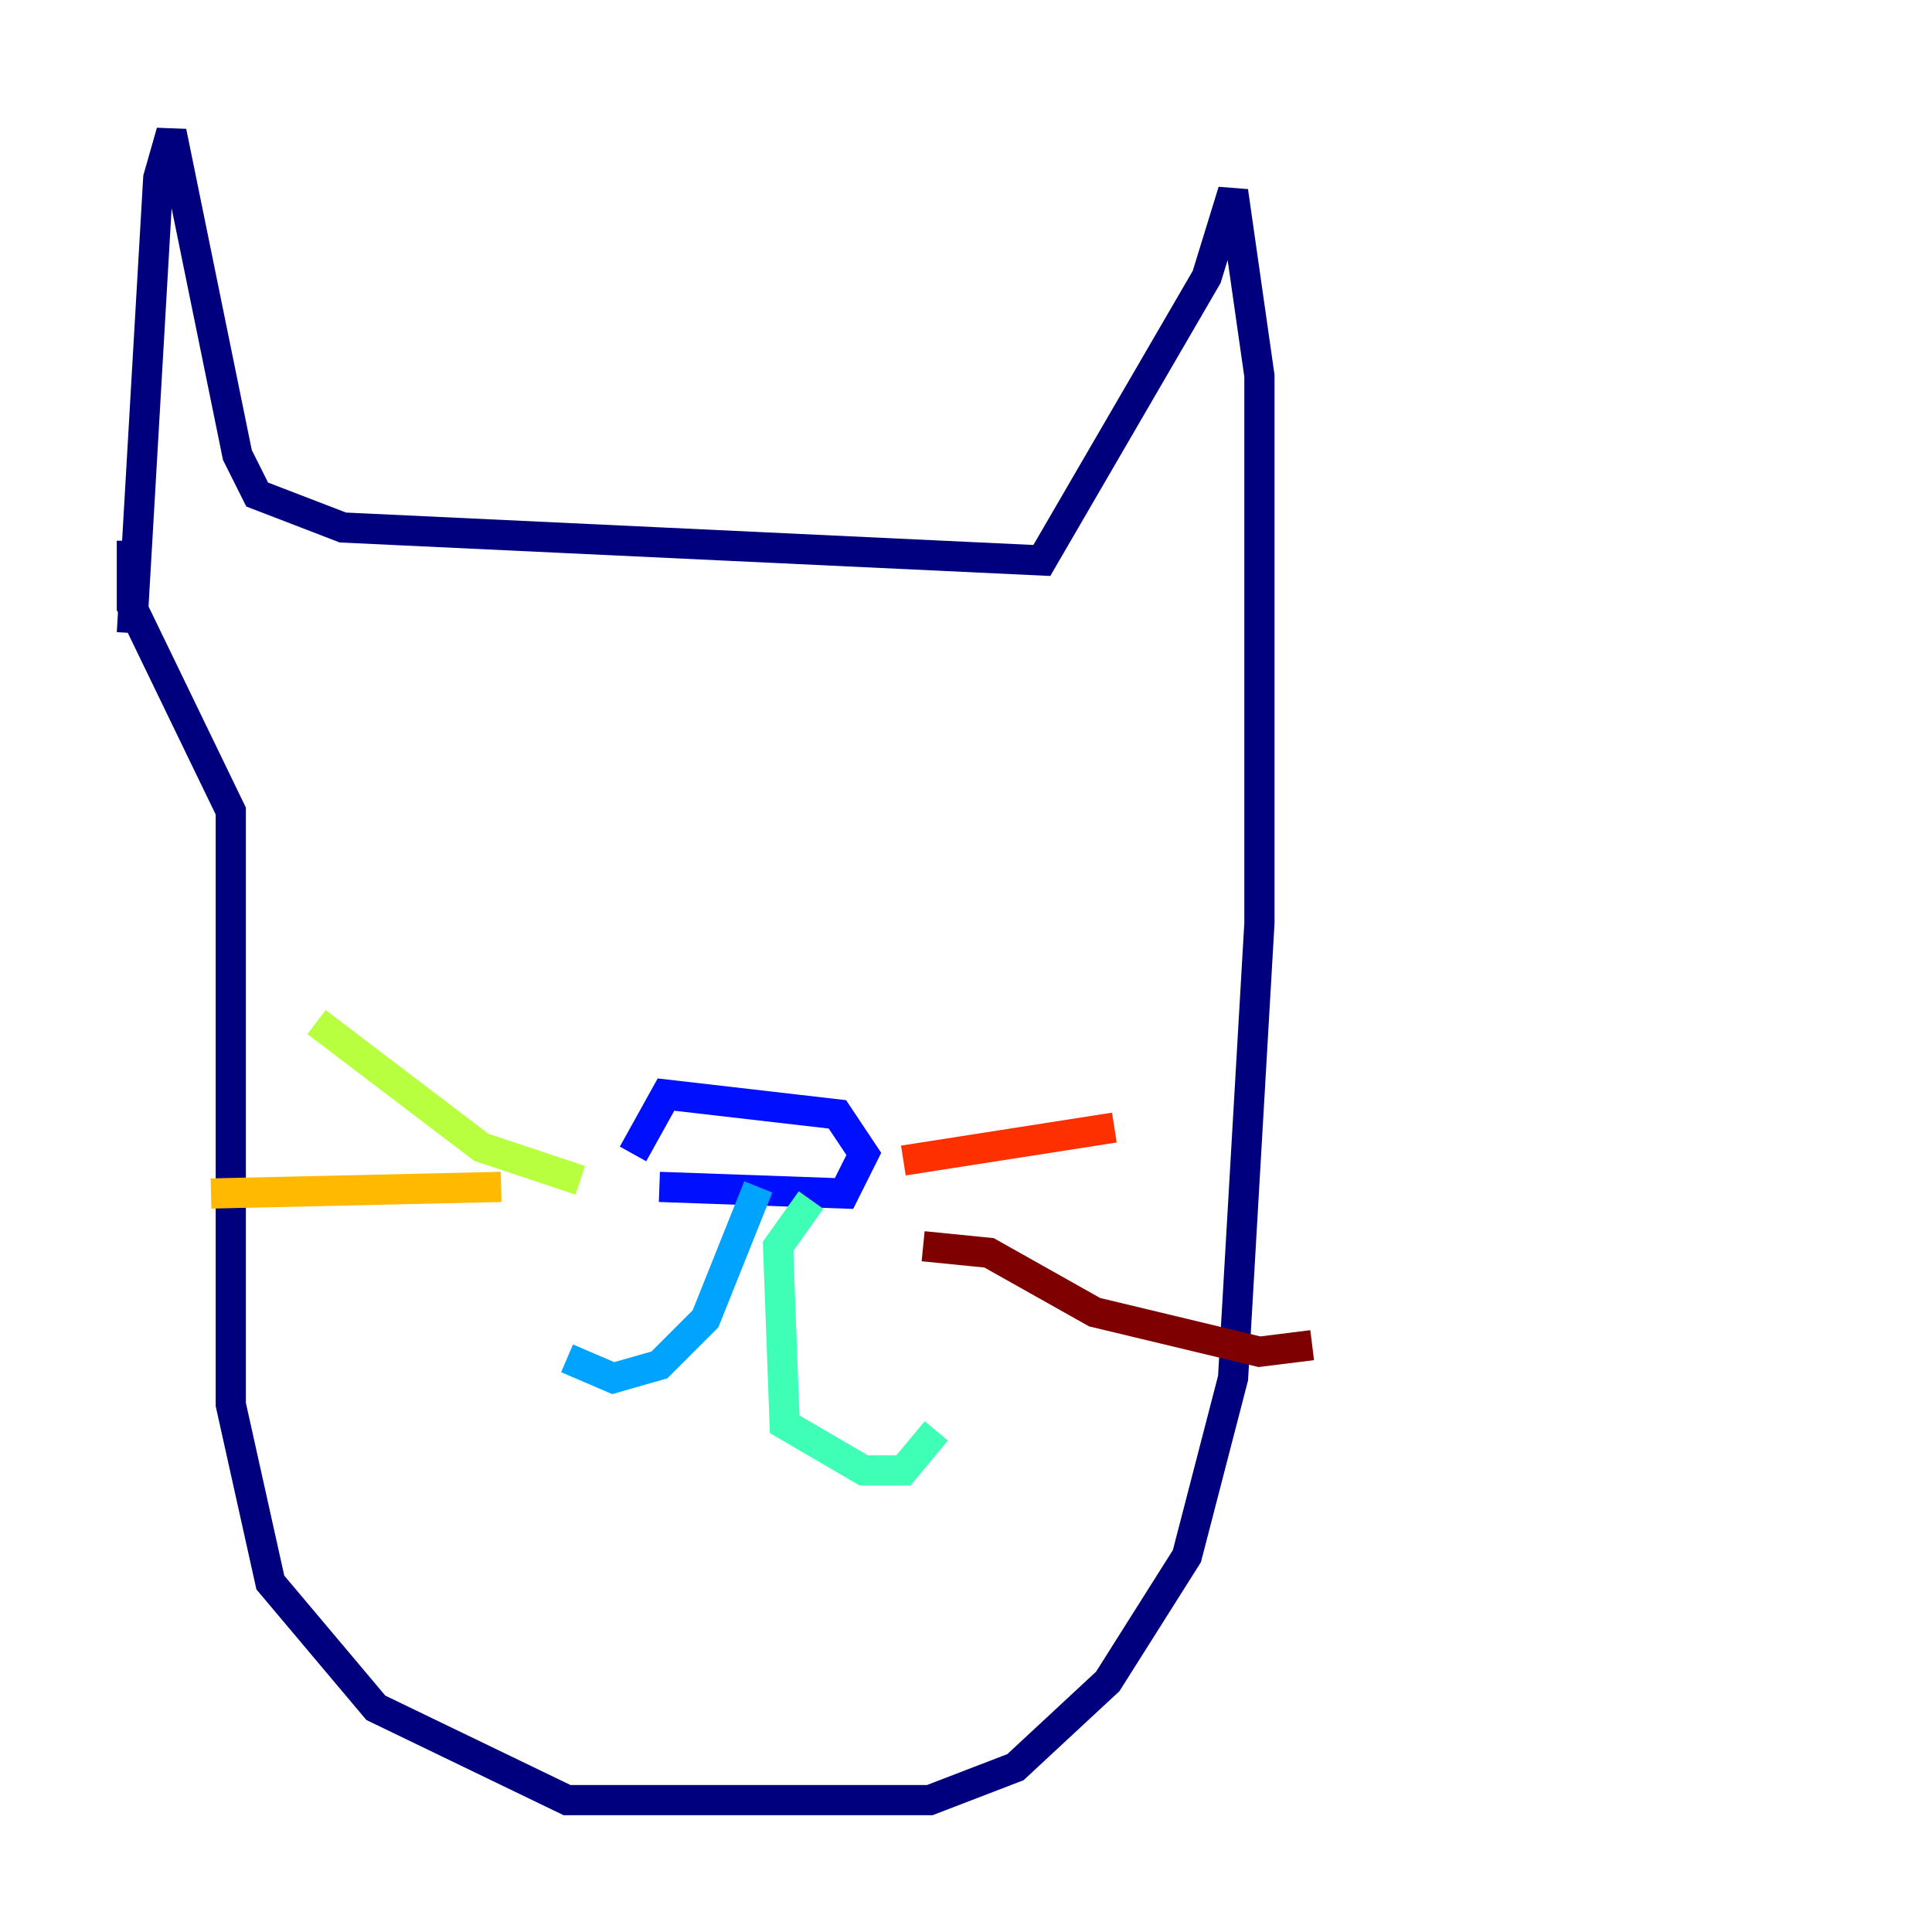 <?xml version="1.0" encoding="utf-8" ?>
<svg baseProfile="tiny" height="128" version="1.2" viewBox="0,0,128,128" width="128" xmlns="http://www.w3.org/2000/svg" xmlns:ev="http://www.w3.org/2001/xml-events" xmlns:xlink="http://www.w3.org/1999/xlink"><defs /><polyline fill="none" points="8.737,41.939 10.485,11.795 11.358,8.737 15.727,30.143 17.038,32.764 22.717,34.949 69.024,37.133 79.945,18.348 81.693,12.669 83.44,24.901 83.44,61.16 81.693,91.304 78.635,103.099 73.392,111.399 67.276,117.079 61.597,119.263 37.57,119.263 24.901,113.147 17.911,104.846 15.29,93.051 15.29,53.734 8.737,40.191 8.737,35.822" stroke="#00007f" stroke-width="2" /><polyline fill="none" points="43.686,78.635 55.918,79.072 57.229,76.451 55.481,73.829 44.123,72.519 41.939,76.451" stroke="#0010ff" stroke-width="2" /><polyline fill="none" points="50.239,78.635 46.744,87.372 43.686,90.43 40.628,91.304 37.57,89.993" stroke="#00a4ff" stroke-width="2" /><polyline fill="none" points="53.734,79.508 51.55,82.567 51.986,94.362 57.229,97.42 59.85,97.42 62.034,94.799" stroke="#3fffb7" stroke-width="2" /><polyline fill="none" points="38.444,78.198 31.891,76.014 20.969,67.713" stroke="#b7ff3f" stroke-width="2" /><polyline fill="none" points="33.201,78.635 13.979,79.072" stroke="#ffb900" stroke-width="2" /><polyline fill="none" points="59.85,76.887 73.829,74.703" stroke="#ff3000" stroke-width="2" /><polyline fill="none" points="61.16,82.567 65.529,83.003 72.519,86.935 83.44,89.556 86.935,89.12" stroke="#7f0000" stroke-width="2" /></svg>
